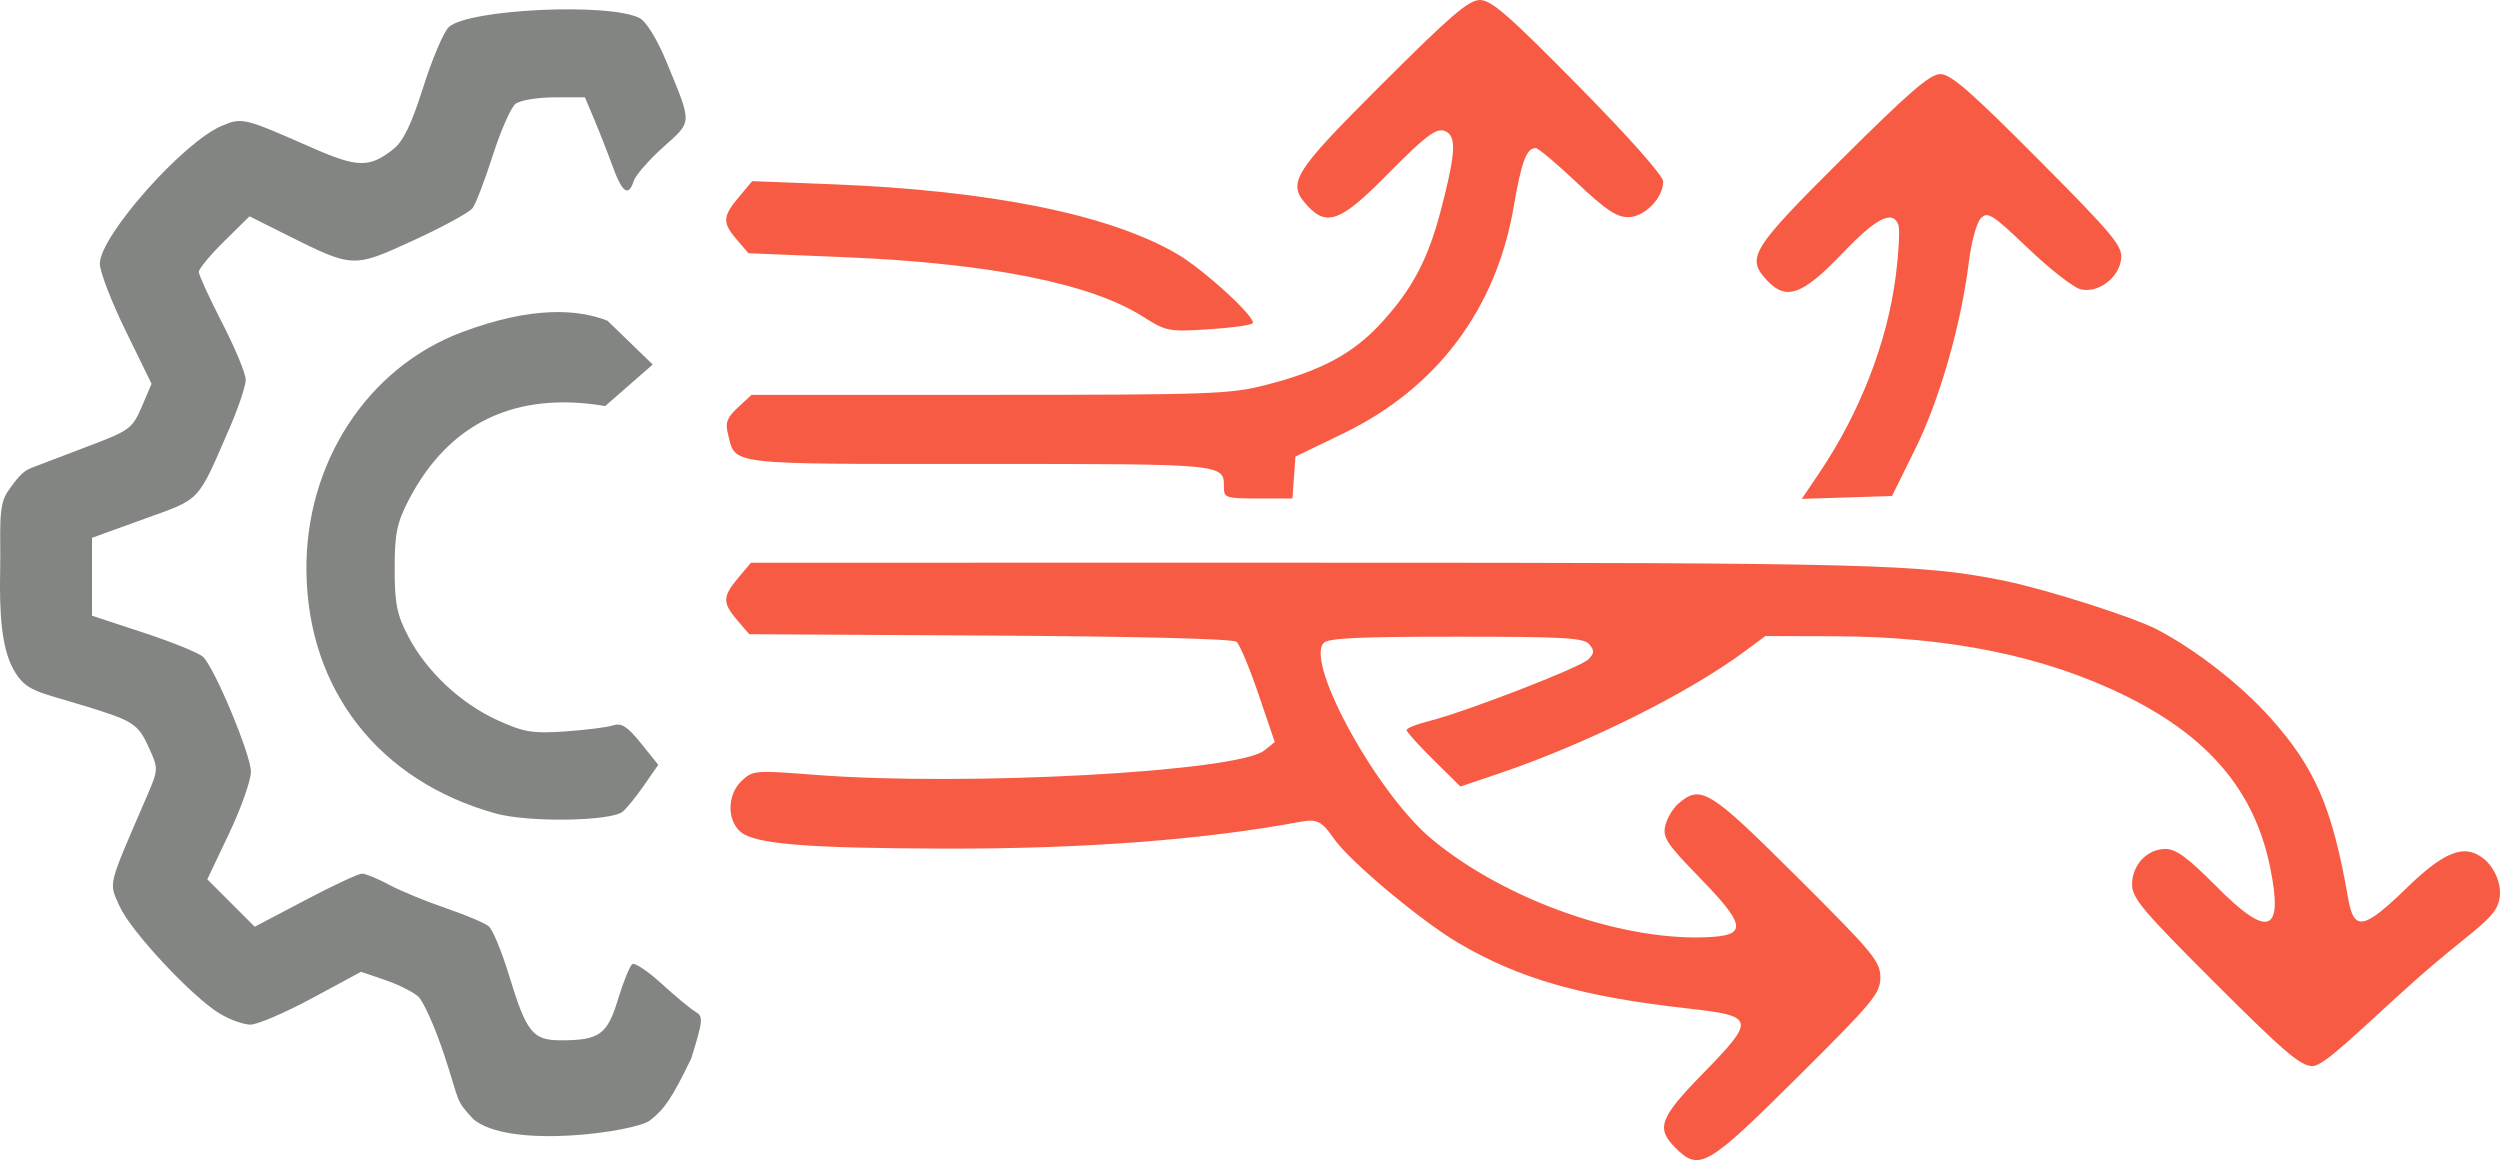 <?xml version="1.0" encoding="UTF-8" standalone="no"?>
<!-- Created with Inkscape (http://www.inkscape.org/) -->

<svg
   xmlns:dc="http://purl.org/dc/elements/1.1/"
   xmlns:cc="http://creativecommons.org/ns#"
   xmlns:rdf="http://www.w3.org/1999/02/22-rdf-syntax-ns#"
   xmlns:svg="http://www.w3.org/2000/svg"
   xmlns="http://www.w3.org/2000/svg"
   xmlns:sodipodi="http://sodipodi.sourceforge.net/DTD/sodipodi-0.dtd"
   xmlns:inkscape="http://www.inkscape.org/namespaces/inkscape"
   width="126.963mm"
   height="58.916mm"
   viewBox="0 0 126.963 58.916"
   version="1.1"
   id="svg8"
   inkscape:version="0.92.5 (2060ec1f9f, 2020-04-08)"
   sodipodi:docname="logo.svg">
  <defs
     id="defs2" />
  <sodipodi:namedview
     id="base"
     pagecolor="#ffffff"
     bordercolor="#666666"
     borderopacity="1.0"
     inkscape:pageopacity="0.0"
     inkscape:pageshadow="2"
     inkscape:zoom="1.4"
     inkscape:cx="178.12819"
     inkscape:cy="-41.345427"
     inkscape:document-units="mm"
     inkscape:current-layer="g4062"
     showgrid="false"
     inkscape:window-width="1920"
     inkscape:window-height="1049"
     inkscape:window-x="3840"
     inkscape:window-y="0"
     inkscape:window-maximized="1" />
  <g
     inkscape:label="Ebene 1"
     inkscape:groupmode="layer"
     id="layer1"
     transform="translate(-35.098,-11.02)">
    <path
       style="fill:#000000;stroke-width:0.265"
       d=""
       id="path3778"
       inkscape:connector-curvature="0" />
    <g
       id="g3914"
       transform="translate(-1.89,80.509)" />
    <g
       id="g4062">
      <path
         style="fill:#f85b44;stroke-width:0.251"
         d="m 105.285,15.286 c -4.592,4.587 -4.861,5.032 -3.759,6.214 0.952,1.022 1.692,0.741 3.881,-1.474 2.306,-2.332 2.761,-2.646 3.25,-2.24 0.401,0.333 0.305,1.283 -0.4,3.964 -0.643,2.445 -1.44,3.953 -2.983,5.641 -1.455,1.592 -3.064,2.457 -5.942,3.193 -1.759,0.45 -2.84,0.488 -13.986,0.488 H 73.266 l -0.688,0.637 c -0.55,0.51 -0.654,0.773 -0.518,1.316 0.408,1.636 -0.254,1.556 12.777,1.556 12.518,0 12.418,-0.009 12.418,1.178 0,0.546 0.091,0.576 1.74,0.576 h 1.74 l 0.077,-1.065 0.077,-1.065 2.435,-1.177 c 4.732,-2.287 7.749,-6.295 8.642,-11.481 0.401,-2.33 0.654,-3.008 1.124,-3.008 0.128,0 1.067,0.79 2.087,1.755 1.442,1.365 2.02,1.755 2.601,1.755 0.829,0 1.786,-0.97 1.786,-1.809 0,-0.295 -1.699,-2.212 -4.303,-4.854 -3.535,-3.586 -4.428,-4.366 -5.004,-4.366 -0.572,0 -1.482,0.781 -4.971,4.266 z m 23.364,3.799 c -4.629,4.607 -4.886,5.023 -3.813,6.175 0.969,1.041 1.79,0.752 3.783,-1.331 1.761,-1.84 2.591,-2.269 2.889,-1.492 0.082,0.213 0.019,1.398 -0.139,2.634 -0.427,3.333 -1.82,6.913 -3.873,9.959 l -0.893,1.325 2.29,-0.072 2.29,-0.072 1.177,-2.381 c 1.241,-2.51 2.328,-6.296 2.726,-9.497 0.131,-1.054 0.396,-2.017 0.615,-2.236 0.346,-0.346 0.587,-0.191 2.39,1.531 1.103,1.054 2.302,1.99 2.664,2.081 0.895,0.225 1.969,-0.584 2.068,-1.557 0.066,-0.647 -0.419,-1.226 -4.223,-5.051 -3.412,-3.431 -4.434,-4.32 -4.962,-4.319 -0.525,7.5e-4 -1.575,0.907 -4.988,4.304 z m -56.029,1.943 c -0.831,0.988 -0.845,1.302 -0.096,2.173 l 0.584,0.679 4.867,0.2 c 7.317,0.3 12.5,1.329 15.14,3.004 1.206,0.765 1.321,0.788 3.336,0.662 1.148,-0.072 2.165,-0.209 2.26,-0.306 0.236,-0.239 -2.452,-2.713 -3.816,-3.513 -3.437,-2.014 -9.489,-3.237 -17.576,-3.552 l -4.019,-0.156 z m -0.031,19.337 c -0.803,0.954 -0.809,1.27 -0.044,2.16 l 0.605,0.703 12.224,0.07 c 7.518,0.043 12.338,0.164 12.52,0.316 0.163,0.135 0.667,1.336 1.119,2.668 l 0.823,2.422 -0.521,0.422 c -1.345,1.089 -15.161,1.841 -22.849,1.243 -3.022,-0.235 -3.138,-0.226 -3.697,0.3 -0.729,0.685 -0.77,1.957 -0.083,2.579 0.705,0.638 3.322,0.854 10.534,0.869 6.928,0.014 13.023,-0.449 17.921,-1.363 0.832,-0.155 1.094,-0.026 1.678,0.829 0.783,1.146 4.432,4.205 6.37,5.342 3.088,1.81 6.247,2.71 11.624,3.311 3.429,0.384 3.465,0.538 0.778,3.292 -2.21,2.264 -2.405,2.787 -1.413,3.779 1.215,1.215 1.607,0.989 6.198,-3.573 3.87,-3.846 4.215,-4.261 4.215,-5.076 0,-0.814 -0.347,-1.233 -4.213,-5.085 -4.458,-4.442 -4.896,-4.715 -6.025,-3.759 -0.285,0.241 -0.592,0.749 -0.682,1.129 -0.145,0.611 0.058,0.918 1.766,2.673 2.246,2.308 2.369,2.859 0.665,2.982 -4.382,0.315 -10.507,-1.812 -14.296,-4.966 -2.759,-2.296 -6.394,-8.87 -5.5,-9.947 0.213,-0.257 1.697,-0.33 6.729,-0.33 5.525,0 6.502,0.056 6.778,0.389 0.265,0.319 0.255,0.456 -0.054,0.766 -0.41,0.41 -6.219,2.659 -8.079,3.127 -0.633,0.159 -1.151,0.365 -1.151,0.457 0,0.092 0.616,0.775 1.369,1.519 l 1.369,1.352 1.953,-0.661 c 4.465,-1.512 9.607,-4.07 12.503,-6.219 l 1.027,-0.762 3.515,0.01 c 5.847,0.016 10.707,1.014 14.804,3.039 4.201,2.077 6.518,4.82 7.309,8.654 0.702,3.403 -0.069,3.684 -2.736,0.997 -1.436,-1.447 -2.036,-1.888 -2.569,-1.888 -0.934,0 -1.698,0.81 -1.698,1.8 0,0.698 0.527,1.325 4.22,5.013 3.507,3.503 4.342,4.215 4.942,4.215 0.602,0 2.332,-1.773 5.086,-4.237 2.754,-2.464 4.016,-3.097 4.343,-4.006 0.327,-0.909 -0.247,-1.908 -0.725,-2.283 -0.816,-0.64 -1.713,-0.667 -3.837,1.4 -2.275,2.214 -2.759,2.309 -3.056,0.602 -0.805,-4.617 -1.674,-6.627 -3.972,-9.189 -1.494,-1.666 -3.812,-3.468 -5.747,-4.469 -1.232,-0.637 -5.663,-2.047 -7.771,-2.472 -4.204,-0.848 -6.673,-0.912 -35.184,-0.912 H 73.237 Z"
         id="path4066"
         inkscape:connector-curvature="0"
         sodipodi:nodetypes="ccsccccscccssscccscscsssscccccccscccccccccsccccccsccccsccccccccccccccccsssccssccccscscccscccscccscsscszzcscsccscc" />
      <path
         style="fill:#838582;stroke-width:0.265"
         d="m 59.115,67.836 c -0.935,-1.025 -0.631,-0.763 -1.473,-3.289 -0.456,-1.368 -1.042,-2.68 -1.302,-2.916 -0.26,-0.236 -1.021,-0.615 -1.69,-0.843 l -1.217,-0.415 -2.489,1.342 c -1.369,0.738 -2.776,1.341 -3.127,1.341 -0.351,-5.4e-4 -1.054,-0.254 -1.564,-0.563 -1.417,-0.86 -4.526,-4.195 -5.083,-5.453 -0.55,-1.244 -0.64,-0.883 1.381,-5.564 0.594,-1.377 0.596,-1.409 0.12,-2.463 -0.553,-1.227 -0.789,-1.382 -3.228,-2.128 -2.48,-0.758 -3.018,-0.74 -3.65,-1.848 -0.633,-1.109 -0.728,-2.974 -0.687,-4.997 0.041,-2.024 -0.131,-3.296 0.367,-4.029 0.498,-0.733 0.803,-1.068 1.198,-1.222 0.395,-0.154 1.711,-0.656 2.923,-1.114 2.089,-0.79 2.23,-0.894 2.703,-1.998 l 0.499,-1.165 -1.314,-2.687 c -0.723,-1.478 -1.314,-3.013 -1.314,-3.412 0,-1.403 4.23,-6.182 6.202,-7.006 1.029,-0.43 1.104,-0.412 4.561,1.11 2.33,1.025 2.924,1.037 4.138,0.082 0.511,-0.402 0.923,-1.255 1.53,-3.168 0.456,-1.44 1.04,-2.808 1.296,-3.04 1.011,-0.914 8.205,-1.245 9.699,-0.445 0.333,0.178 0.891,1.094 1.357,2.226 1.313,3.194 1.322,2.979 -0.174,4.324 -0.731,0.657 -1.403,1.428 -1.493,1.712 -0.263,0.827 -0.581,0.608 -1.072,-0.739 -0.252,-0.691 -0.672,-1.763 -0.933,-2.381 l -0.475,-1.124 h -1.552 c -0.853,0 -1.741,0.149 -1.973,0.331 -0.232,0.182 -0.75,1.356 -1.151,2.608 -0.401,1.253 -0.862,2.459 -1.024,2.679 -0.162,0.221 -1.513,0.961 -3.004,1.644 -3.09,1.416 -3.054,1.418 -6.509,-0.309 l -1.821,-0.911 -1.287,1.268 c -0.708,0.697 -1.287,1.397 -1.287,1.555 0,0.158 0.536,1.328 1.191,2.6 0.655,1.273 1.191,2.567 1.191,2.877 0,0.31 -0.366,1.406 -0.814,2.437 -1.668,3.84 -1.415,3.57 -4.346,4.632 l -2.646,0.958 v 1.978 1.978 l 2.646,0.871 c 1.455,0.479 2.805,1.03 3,1.224 0.602,0.6 2.424,4.978 2.424,5.826 0,0.441 -0.499,1.852 -1.108,3.134 l -1.108,2.332 1.204,1.204 1.204,1.204 2.563,-1.349 c 1.41,-0.742 2.708,-1.349 2.885,-1.349 0.177,0 0.796,0.255 1.376,0.566 0.58,0.311 1.873,0.845 2.874,1.186 1.001,0.341 1.984,0.756 2.185,0.923 0.201,0.166 0.66,1.271 1.021,2.454 0.899,2.949 1.207,3.337 2.645,3.337 1.963,0 2.358,-0.286 2.909,-2.104 0.271,-0.894 0.597,-1.69 0.724,-1.769 0.128,-0.079 0.798,0.373 1.49,1.005 0.692,0.632 1.459,1.267 1.705,1.413 0.414,0.245 0.398,0.422 -0.209,2.381 -0.998,2.059 -1.358,2.561 -2.088,3.139 -0.73,0.577 -7.183,1.508 -8.998,-0.079 z m 1.161,-15.502 c -5.926,-1.642 -9.543,-6.267 -9.616,-12.296 -0.067,-5.495 3.094,-10.351 7.909,-12.153 3.606,-1.349 5.912,-1.151 7.38,-0.577 l 2.298,2.224 -2.415,2.11 c -4.544,-0.773 -7.948,0.854 -9.976,4.768 -0.602,1.162 -0.715,1.713 -0.715,3.496 0,1.77 0.113,2.333 0.693,3.44 0.929,1.775 2.654,3.394 4.526,4.248 1.344,0.613 1.782,0.686 3.44,0.572 1.045,-0.072 2.142,-0.211 2.438,-0.308 0.42,-0.139 0.73,0.061 1.414,0.912 l 0.876,1.09 -0.718,1.037 c -0.395,0.57 -0.883,1.173 -1.084,1.34 -0.596,0.495 -4.787,0.558 -6.449,0.098 z"
         id="path4064"
         inkscape:connector-curvature="0"
         sodipodi:nodetypes="cscccccccscczzzcsccsscccsccscccccsscccsccssssccccccscccccsssccsccccczccccccccscccccccccc" />
    </g>
  </g>
</svg>
